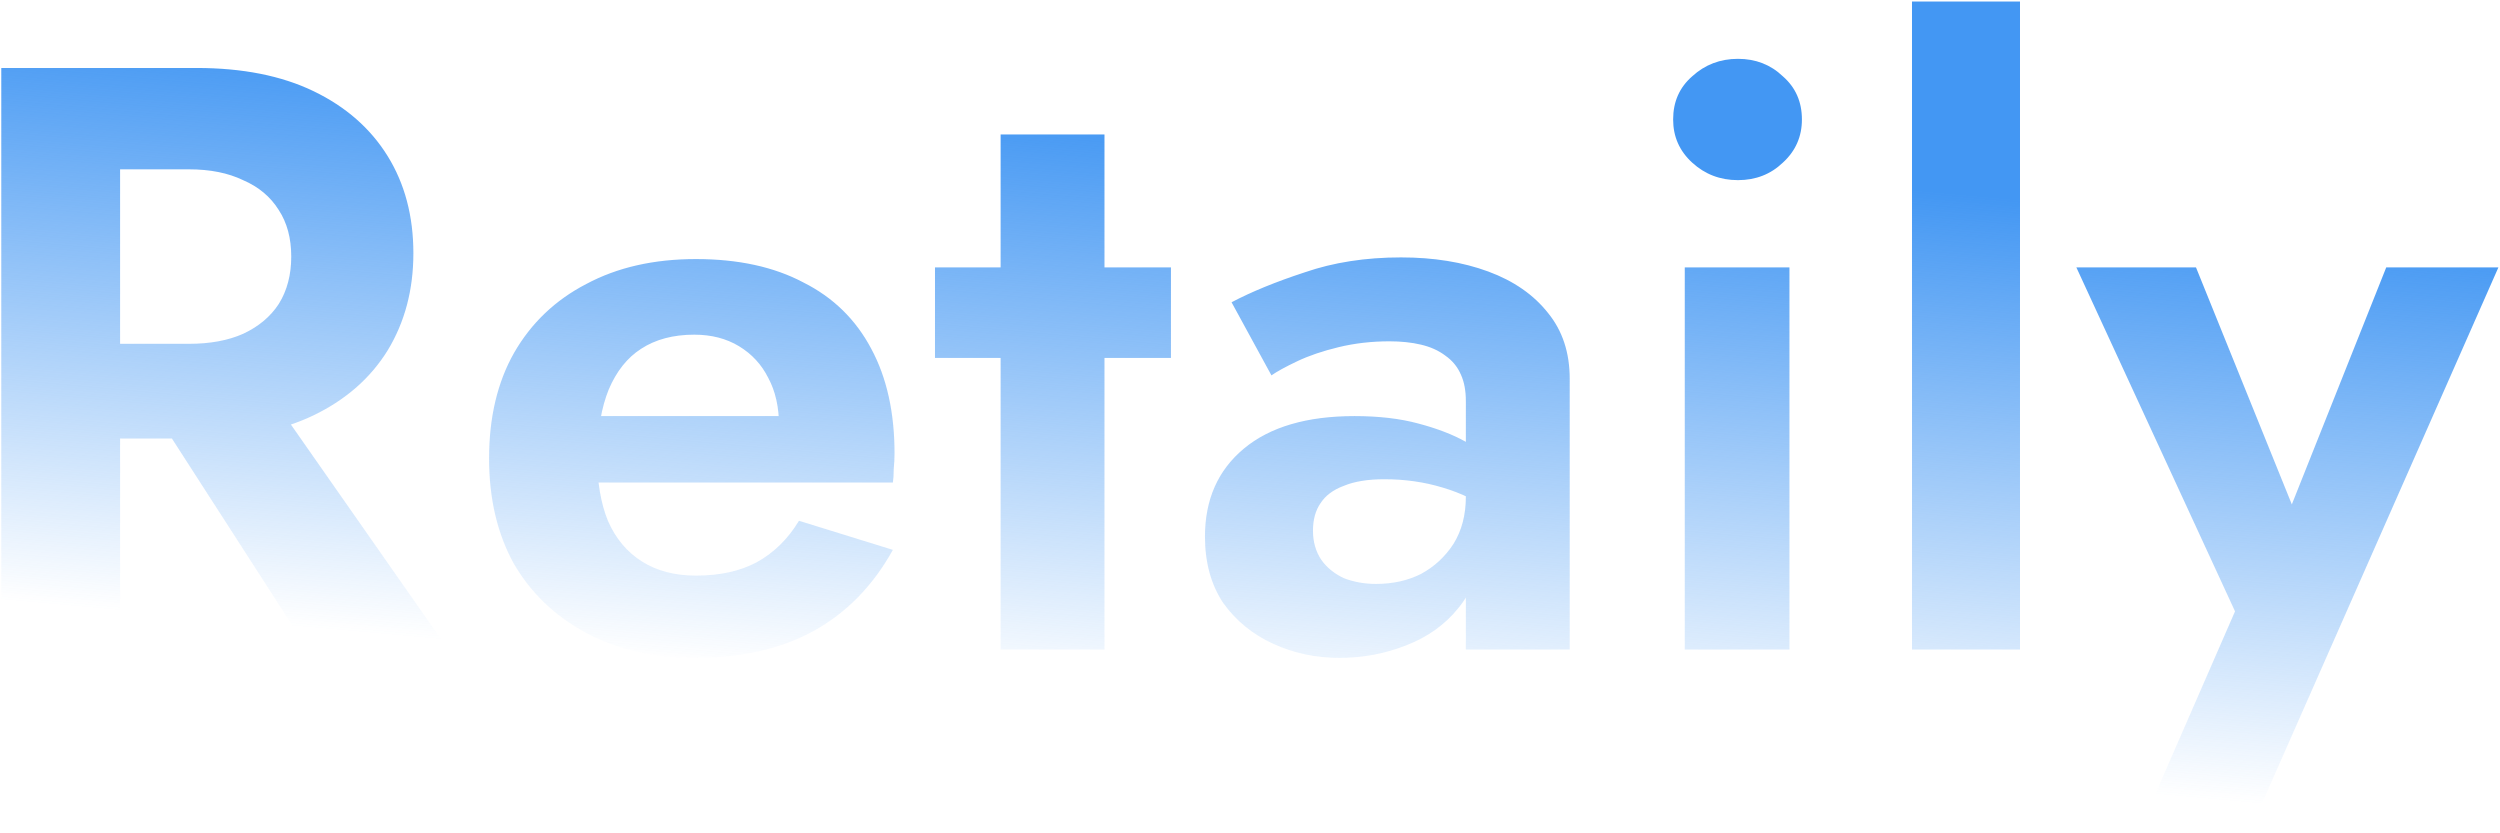 <svg width="1374" height="458" viewBox="0 0 1374 458" fill="none" xmlns="http://www.w3.org/2000/svg">
<path d="M73.309 208.138H142.26L246.372 357H169.201L73.309 208.138ZM0.704 37.357H66.002V357H0.704V37.357ZM40.431 93.067V37.357H108.013C133.28 37.357 154.741 41.619 172.398 50.143C190.054 58.667 203.601 70.539 213.038 85.76C222.475 100.981 227.194 118.79 227.194 139.186C227.194 159.278 222.475 177.087 213.038 192.612C203.601 207.833 190.054 219.706 172.398 228.23C154.741 236.754 133.28 241.015 108.013 241.015H40.431V188.959H103.903C115.471 188.959 125.365 187.133 133.584 183.48C142.108 179.522 148.653 174.043 153.219 167.041C157.786 159.735 160.069 151.059 160.069 141.013C160.069 130.967 157.786 122.443 153.219 115.442C148.653 108.135 142.108 102.656 133.584 99.003C125.365 95.045 115.471 93.067 103.903 93.067H40.431ZM382.046 361.566C359.214 361.566 339.274 357 322.227 347.867C305.179 338.735 291.937 326.101 282.5 309.967C273.367 293.528 268.801 274.197 268.801 251.975C268.801 229.447 273.367 210.117 282.5 193.982C291.937 177.544 305.179 164.91 322.227 156.082C339.274 146.949 359.366 142.383 382.502 142.383C405.638 142.383 425.273 146.645 441.408 155.169C457.846 163.388 470.328 175.565 478.852 191.699C487.375 207.529 491.637 226.708 491.637 249.235C491.637 251.975 491.485 254.867 491.181 257.911C491.181 260.955 491.028 263.39 490.724 265.217H302.591V228.686H439.125L423.142 249.691C424.36 247.865 425.426 245.43 426.339 242.385C427.557 239.037 428.165 236.297 428.165 234.166C428.165 223.816 426.187 214.987 422.229 207.681C418.576 200.375 413.249 194.591 406.247 190.329C399.245 186.067 391.026 183.936 381.589 183.936C370.021 183.936 360.279 186.524 352.364 191.699C344.754 196.57 338.818 204.028 334.556 214.074C330.598 223.816 328.467 235.992 328.163 250.605C328.163 264.608 330.142 276.481 334.099 286.222C338.361 295.963 344.602 303.422 352.821 308.597C361.04 313.772 370.934 316.36 382.502 316.36C395.592 316.36 406.704 313.924 415.836 309.054C425.273 303.878 433.036 296.268 439.125 286.222L490.724 302.204C479.765 321.992 465.153 336.908 446.887 346.954C428.926 356.696 407.313 361.566 382.046 361.566ZM513.87 146.949H643.553V196.722H513.87V146.949ZM549.943 73.888H607.023V357H549.943V73.888ZM721.612 291.702C721.612 297.79 723.134 303.117 726.179 307.684C729.223 311.946 733.332 315.294 738.508 317.73C743.987 319.861 749.923 320.926 756.316 320.926C765.449 320.926 773.668 319.1 780.974 315.446C788.281 311.489 794.217 306.009 798.783 299.008C803.349 291.702 805.633 283.026 805.633 272.98L812.939 300.378C812.939 313.772 809.133 325.036 801.523 334.168C794.217 343.301 784.628 350.151 772.755 354.717C761.187 359.283 749.01 361.566 736.224 361.566C723.134 361.566 710.958 358.979 699.694 353.804C688.43 348.628 679.298 341.17 672.296 331.429C665.599 321.383 662.25 309.206 662.25 294.898C662.25 274.502 669.404 258.367 683.712 246.495C698.02 234.623 718.264 228.686 744.444 228.686C757.838 228.686 769.559 230.056 779.605 232.796C789.955 235.536 798.631 238.884 805.633 242.842C812.634 246.799 817.657 250.605 820.701 254.258V281.656C812.482 275.567 803.197 271.001 792.847 267.957C782.801 264.912 772.146 263.39 760.883 263.39C751.75 263.39 744.292 264.608 738.508 267.043C732.724 269.174 728.462 272.371 725.722 276.633C722.982 280.59 721.612 285.613 721.612 291.702ZM698.781 206.311L676.862 166.128C687.821 160.344 701.216 154.864 717.046 149.689C732.876 144.209 750.532 141.47 770.015 141.47C787.976 141.47 803.958 144.057 817.962 149.232C831.965 154.407 842.924 162.018 850.839 172.064C858.754 181.805 862.712 193.83 862.712 208.138V357H805.633V220.467C805.633 214.683 804.719 209.812 802.893 205.855C801.066 201.593 798.174 198.092 794.217 195.352C790.564 192.612 786.15 190.634 780.974 189.416C775.799 188.198 770.015 187.589 763.622 187.589C753.881 187.589 744.596 188.655 735.768 190.786C726.94 192.917 719.329 195.504 712.936 198.549C706.543 201.593 701.825 204.18 698.781 206.311ZM919.555 65.669C919.555 55.927 923.056 48.012 930.058 41.924C937.059 35.531 945.431 32.334 955.173 32.334C964.914 32.334 973.133 35.531 979.831 41.924C986.832 48.012 990.333 55.927 990.333 65.669C990.333 75.106 986.832 83.021 979.831 89.413C973.133 95.806 964.914 99.003 955.173 99.003C945.431 99.003 937.059 95.806 930.058 89.413C923.056 83.021 919.555 75.106 919.555 65.669ZM925.948 146.949H983.484V357H925.948V146.949ZM1050.83 0.827H1110.19V357H1050.83V0.827ZM1373.13 146.949L1236.14 457.459H1175.4L1228.37 335.995L1141.16 146.949H1206.91L1274.49 314.077L1245.27 313.163L1311.48 146.949H1373.13Z" fill="url(#paint0_linear_1329_1896)"/>
<defs>
<linearGradient id="paint0_linear_1329_1896" x1="697.226" y1="72.202" x2="668.5" y2="390.267" gradientUnits="userSpaceOnUse">
<stop stop-color="#4397F3"/>
<stop offset="1" stop-color="#4397F3" stop-opacity="0"/>
</linearGradient>
</defs>
</svg>
